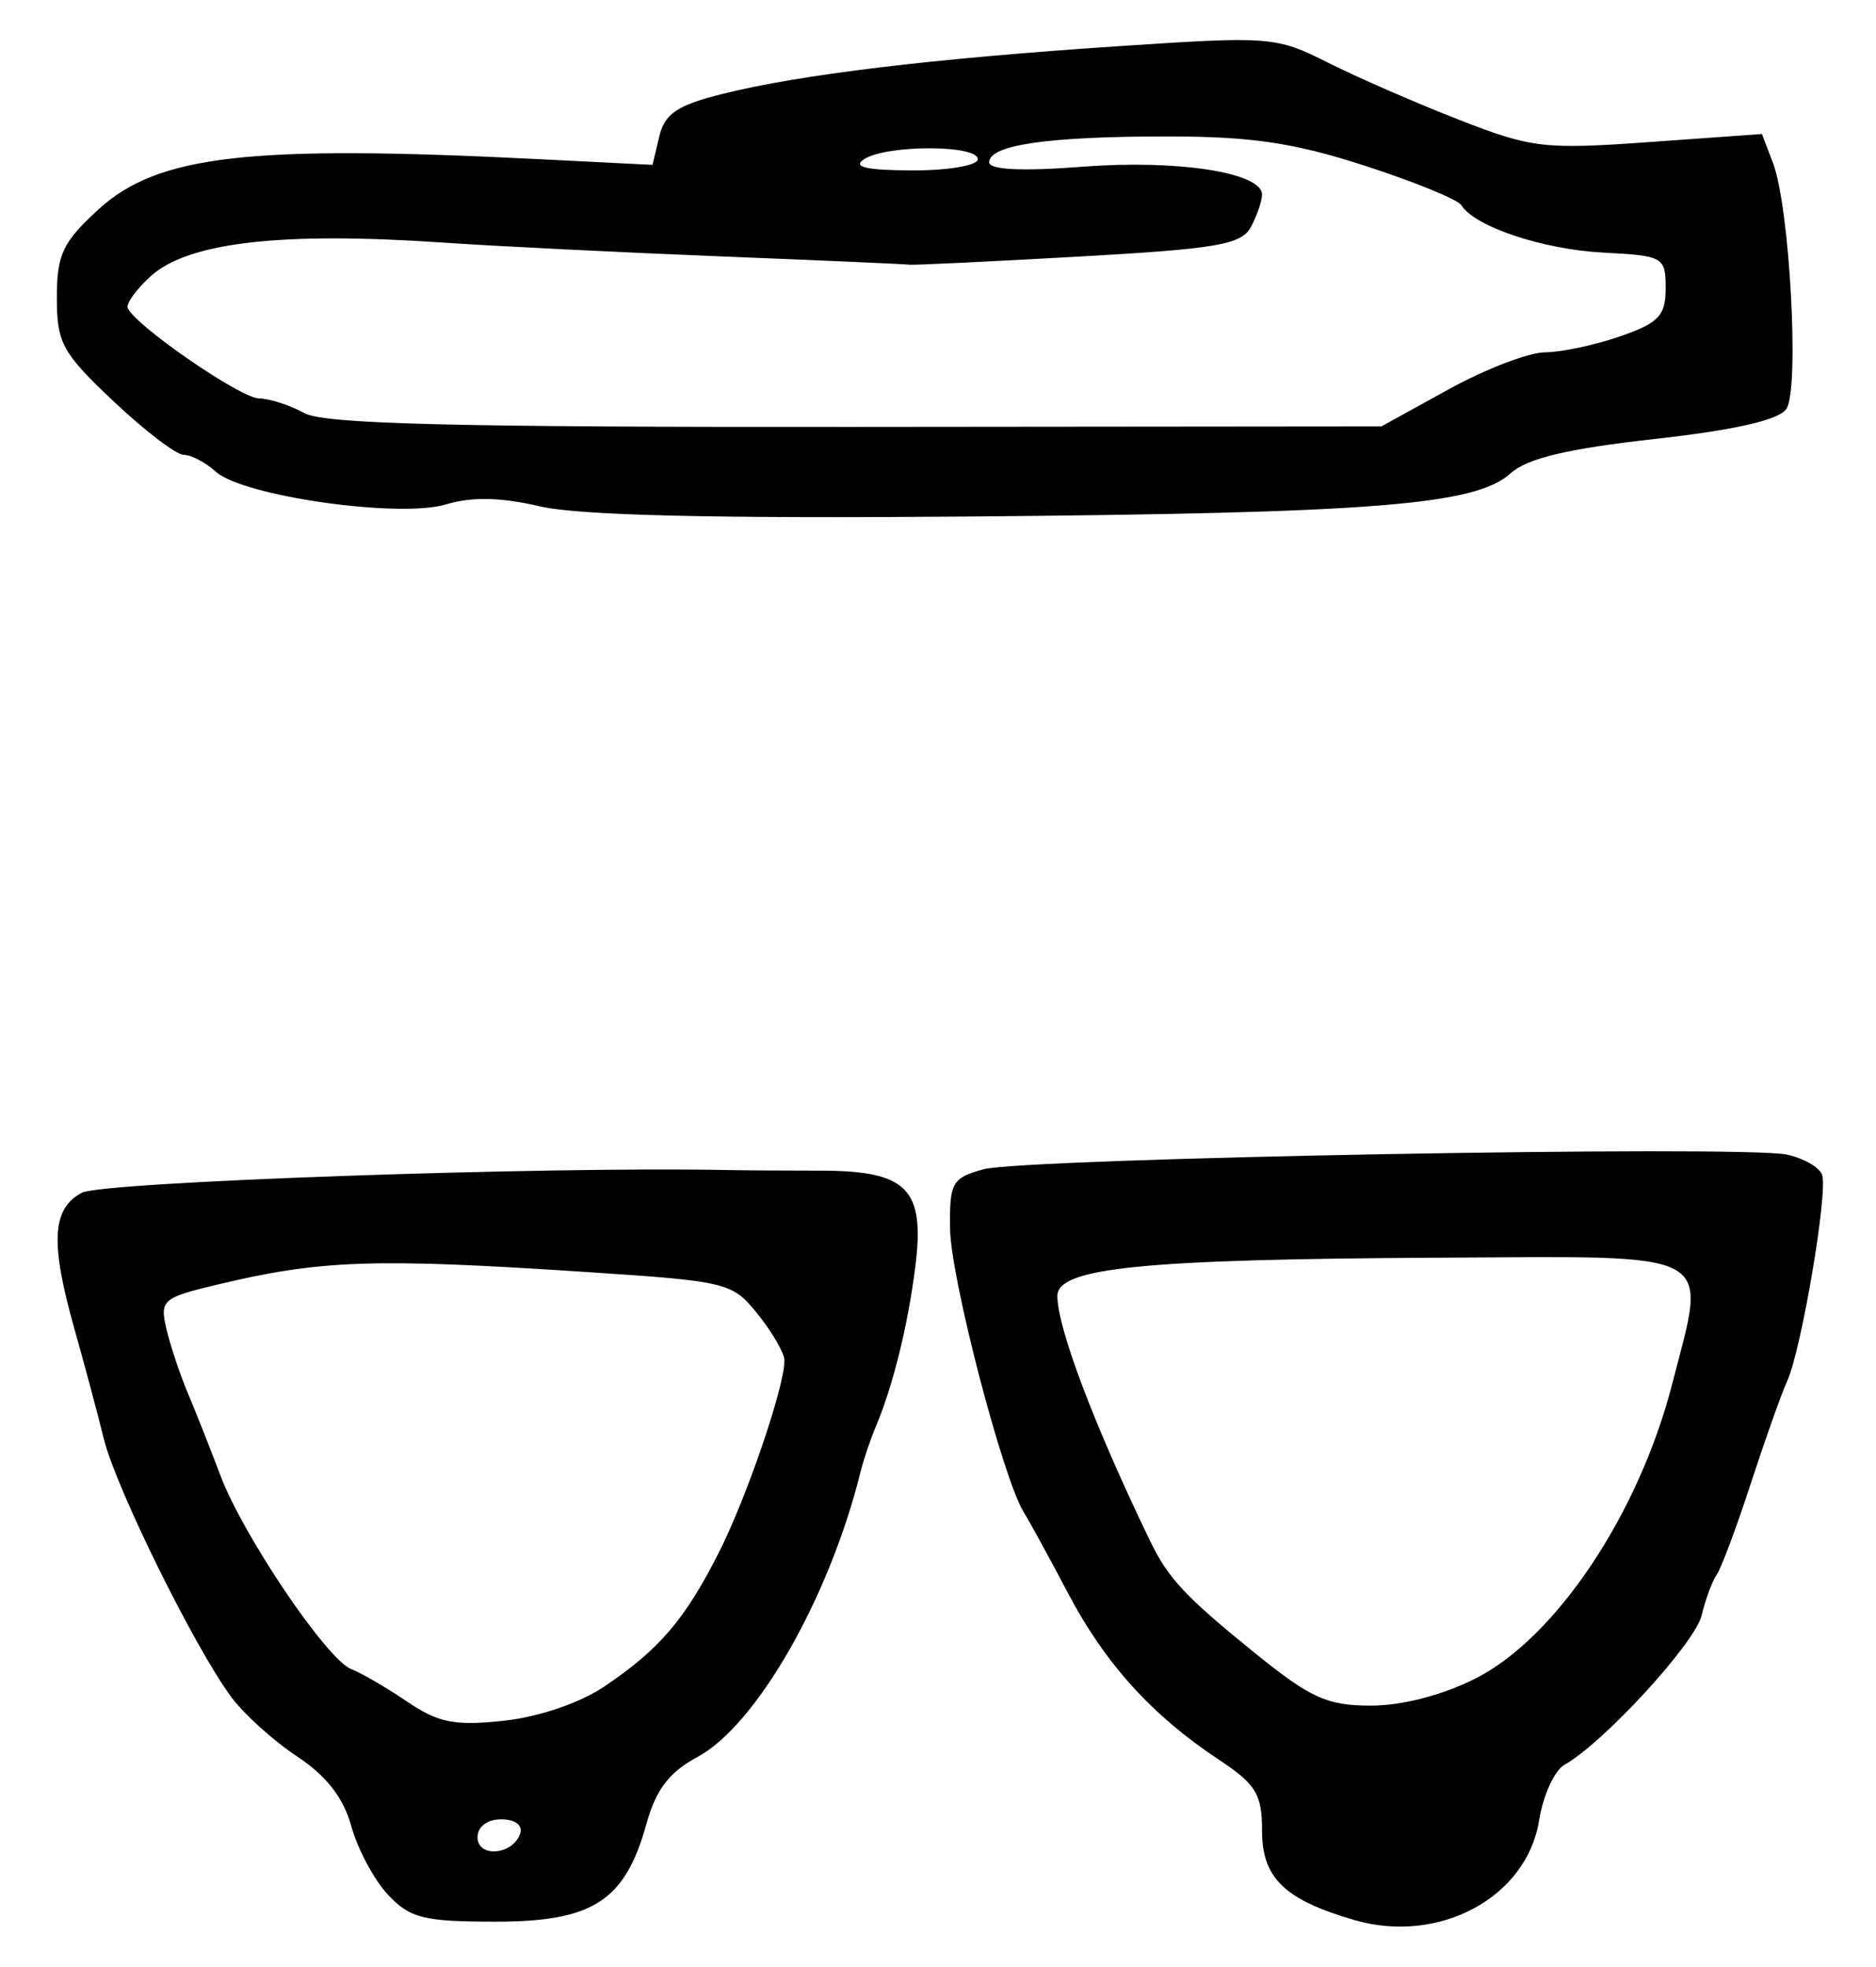 <?xml version="1.0" encoding="UTF-8" standalone="no"?>
<!-- Created with Inkscape (http://www.inkscape.org/) -->

<svg
   version="1.1"
   id="svg205"
   width="220"
   height="230.667"
   viewBox="0 0 220 230.667"
   xmlns="http://www.w3.org/2000/svg"
   xmlns:svg="http://www.w3.org/2000/svg">
  <defs
     id="defs209" />
  <g
     id="g211">
    <path
       style="fill:#000000;stroke-width:1.333"
       d="M 158.826,225.143 C 150.65,222.767 148,220.209 148,214.691 c 0,-4.319 -0.695,-5.463 -5.086,-8.369 -7.806,-5.166 -13.327,-11.26 -17.657,-19.49 -2.17,-4.124 -4.507,-8.398 -5.193,-9.498 -2.446,-3.917 -8.566,-27.433 -8.648,-33.228 -0.076,-5.443 0.223,-5.979 3.917,-6.997 4.737,-1.305 89.063,-2.846 94.222,-1.721 1.955,0.426 3.811,1.488 4.124,2.36 0.714,1.988 -2.42,20.51 -4.092,24.186 -0.684,1.503 -2.612,6.932 -4.286,12.066 -1.674,5.133 -3.469,9.933 -3.989,10.667 -0.52,0.733 -1.313,2.875 -1.761,4.758 -0.775,3.254 -11.522,14.96 -16.074,17.507 -1.174,0.657 -2.518,3.598 -2.988,6.535 -1.443,9.027 -11.721,14.566 -21.664,11.676 z m 14.222,-28.332 c 9.44,-4.784 19.135,-19.305 23.05,-34.523 4.09,-15.9 5.781,-14.978 -27.158,-14.813 C 134.012,147.649 124,148.649 124,151.963 c 0,3.744 4.315,15.148 10.861,28.703 2.125,4.401 4.106,6.526 12.191,13.078 6.637,5.379 8.558,6.255 13.711,6.255 3.676,0 8.424,-1.232 12.285,-3.189 z M 45.51,222.188 c -1.625,-1.73 -3.561,-5.342 -4.303,-8.028 -0.926,-3.355 -2.921,-5.924 -6.377,-8.21 -2.766,-1.83 -6.24,-4.968 -7.721,-6.972 C 22.785,193.124 13.584,174.467 12.161,168.667 11.442,165.733 9.918,160.033 8.776,156 5.865,145.723 6.066,141.749 9.594,139.861 c 2.385,-1.276 54.218,-3.097 75.739,-2.661 1.833,0.037 6.727,0.069 10.875,0.07 10.195,0.004 12.283,2.116 11.132,11.257 -0.874,6.935 -2.626,14.016 -4.654,18.806 -0.621,1.467 -1.427,3.867 -1.791,5.333 -3.646,14.701 -12.19,29.629 -19.081,33.34 -3.342,1.8 -4.892,3.83 -6.012,7.875 -2.494,9.005 -6.261,11.451 -17.644,11.451 -8.461,0 -10.069,-0.4 -12.648,-3.145 z M 61.001,215 c 0.325,-0.978 -0.594,-1.667 -2.223,-1.667 -1.638,0 -2.778,0.861 -2.778,2.098 0,2.45 4.161,2.092 5.001,-0.431 z m 9.822,-17.212 C 77.319,193.426 80.325,189.911 84.324,182 c 3.267,-6.465 7.683,-19.411 7.67,-22.486 -0.004,-0.832 -1.398,-3.252 -3.098,-5.376 -3.018,-3.772 -3.497,-3.89 -20.327,-4.996 -24.809,-1.632 -30.983,-1.413 -43.246,1.528 -6.25,1.499 -6.593,1.802 -5.816,5.129 0.454,1.944 1.585,5.335 2.513,7.535 0.928,2.2 2.648,6.549 3.822,9.665 2.668,7.08 12.499,21.628 15.355,22.721 1.175,0.45 4.122,2.164 6.549,3.81 3.666,2.486 5.585,2.866 11.333,2.244 4.08,-0.441 8.9,-2.077 11.743,-3.986 z M 63.333,59.378 c -4.611,-1.075 -8.013,-1.147 -11.033,-0.232 -5.448,1.65 -23.814,-0.958 -26.991,-3.834 -1.202,-1.088 -2.897,-1.979 -3.765,-1.979 -0.869,0 -4.571,-2.824 -8.228,-6.276 -6.022,-5.684 -6.649,-6.83 -6.649,-12.154 0,-5.062 0.677,-6.498 4.872,-10.34 6.972,-6.386 17.693,-7.608 51.722,-5.897 L 76.521,19.333 77.316,16 c 0.637,-2.673 2.104,-3.661 7.406,-4.987 9.094,-2.274 24.553,-4.138 46.347,-5.59 17.909,-1.192 18.569,-1.141 24.667,1.925 3.446,1.733 10.365,4.749 15.376,6.703 8.512,3.32 9.978,3.491 22.312,2.608 l 13.201,-0.945 1.303,3.427 c 1.959,5.153 3.118,26.525 1.561,28.808 -0.891,1.307 -5.996,2.471 -15.488,3.532 -10.222,1.142 -14.911,2.263 -16.864,4.03 -4.108,3.718 -15.987,4.66 -63.803,5.059 C 83.812,60.817 67.875,60.437 63.333,59.378 Z M 169.854,45.667 c 4.32,-2.383 9.42,-4.342 11.333,-4.353 1.913,-0.011 5.879,-0.855 8.812,-1.876 4.536,-1.579 5.333,-2.422 5.333,-5.647 0,-3.66 -0.253,-3.804 -7.333,-4.171 -7.057,-0.366 -15.078,-3.049 -16.631,-5.562 -0.409,-0.663 -5.508,-2.746 -11.329,-4.631 C 151.736,16.738 146.749,16 136.894,16 122.858,16 116,16.995 116,19.03 c 0,0.887 3.845,1.068 11.007,0.517 C 138.112,18.694 148,20.234 148,22.817 c 0,0.747 -0.585,2.451 -1.299,3.786 -1.118,2.089 -3.948,2.575 -20.333,3.492 -10.469,0.585 -19.334,1.01 -19.701,0.944 C 106.3,30.972 96.4,30.537 84.667,30.07 72.933,29.604 58.233,28.874 52,28.448 32.948,27.146 22.03,28.407 17.641,32.416 c -1.664,1.52 -2.864,3.18 -2.667,3.688 0.777,2 13.185,10.565 15.37,10.61 1.277,0.026 3.681,0.802 5.343,1.725 2.31,1.283 17.536,1.664 64.667,1.619 L 162,50 Z m -55.188,-27 c 0,-1.707 -10.693,-1.707 -13.333,0 -1.42,0.917 0.225,1.298 5.667,1.313 4.236,0.011 7.667,-0.576 7.667,-1.313 z"
       id="path233" />
  </g>
</svg>
